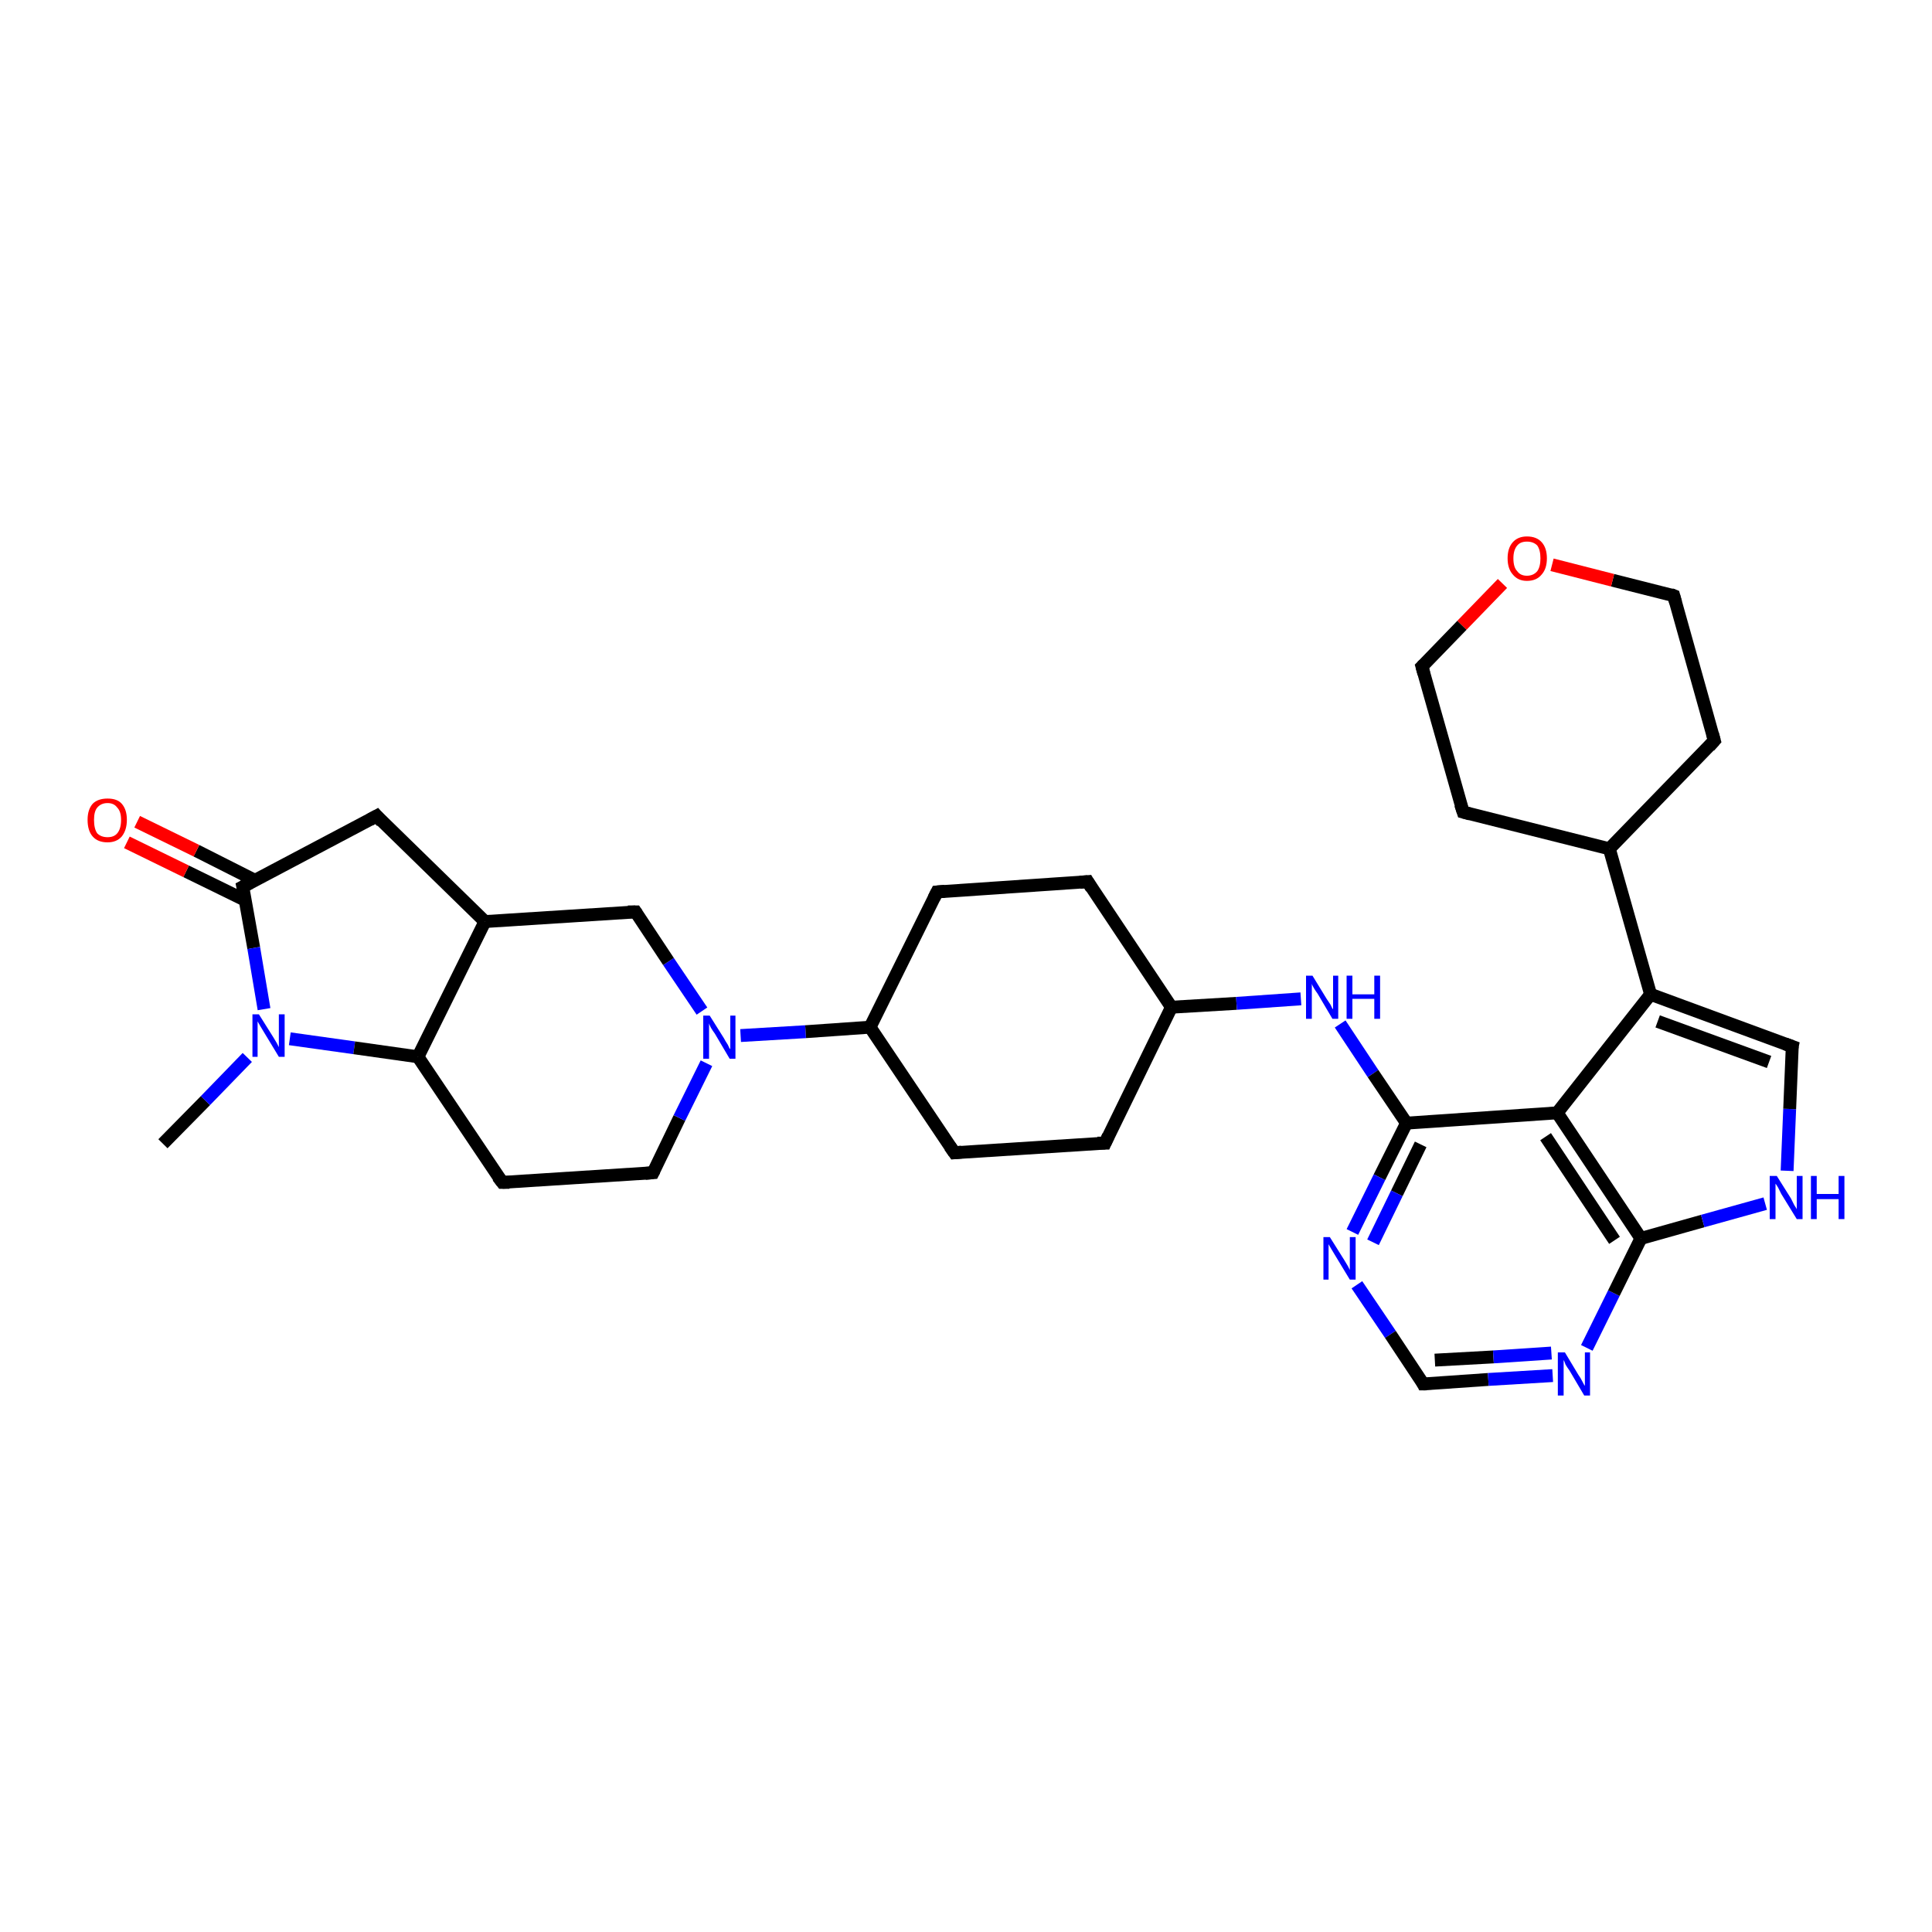 <?xml version='1.0' encoding='iso-8859-1'?>
<svg version='1.1' baseProfile='full'
              xmlns='http://www.w3.org/2000/svg'
                      xmlns:rdkit='http://www.rdkit.org/xml'
                      xmlns:xlink='http://www.w3.org/1999/xlink'
                  xml:space='preserve'
width='300px' height='300px' viewBox='0 0 300 300'>
<!-- END OF HEADER -->
<rect style='opacity:1.0;fill:#FFFFFF;stroke:none' width='300.0' height='300.0' x='0.0' y='0.0'> </rect>
<path class='bond-0 atom-0 atom-1' d='M 25.3,177.6 L 31.9,170.9' style='fill:none;fill-rule:evenodd;stroke:#000000;stroke-width:2.0px;stroke-linecap:butt;stroke-linejoin:miter;stroke-opacity:1' />
<path class='bond-0 atom-0 atom-1' d='M 31.9,170.9 L 38.4,164.2' style='fill:none;fill-rule:evenodd;stroke:#0000FF;stroke-width:2.0px;stroke-linecap:butt;stroke-linejoin:miter;stroke-opacity:1' />
<path class='bond-1 atom-1 atom-2' d='M 45.0,161.3 L 55.0,162.7' style='fill:none;fill-rule:evenodd;stroke:#0000FF;stroke-width:2.0px;stroke-linecap:butt;stroke-linejoin:miter;stroke-opacity:1' />
<path class='bond-1 atom-1 atom-2' d='M 55.0,162.7 L 64.9,164.1' style='fill:none;fill-rule:evenodd;stroke:#000000;stroke-width:2.0px;stroke-linecap:butt;stroke-linejoin:miter;stroke-opacity:1' />
<path class='bond-2 atom-2 atom-3' d='M 64.9,164.1 L 78.0,183.6' style='fill:none;fill-rule:evenodd;stroke:#000000;stroke-width:2.0px;stroke-linecap:butt;stroke-linejoin:miter;stroke-opacity:1' />
<path class='bond-3 atom-3 atom-4' d='M 78.0,183.6 L 101.4,182.1' style='fill:none;fill-rule:evenodd;stroke:#000000;stroke-width:2.0px;stroke-linecap:butt;stroke-linejoin:miter;stroke-opacity:1' />
<path class='bond-4 atom-4 atom-5' d='M 101.4,182.1 L 105.5,173.6' style='fill:none;fill-rule:evenodd;stroke:#000000;stroke-width:2.0px;stroke-linecap:butt;stroke-linejoin:miter;stroke-opacity:1' />
<path class='bond-4 atom-4 atom-5' d='M 105.5,173.6 L 109.7,165.1' style='fill:none;fill-rule:evenodd;stroke:#0000FF;stroke-width:2.0px;stroke-linecap:butt;stroke-linejoin:miter;stroke-opacity:1' />
<path class='bond-5 atom-5 atom-6' d='M 109.0,157.0 L 103.8,149.3' style='fill:none;fill-rule:evenodd;stroke:#0000FF;stroke-width:2.0px;stroke-linecap:butt;stroke-linejoin:miter;stroke-opacity:1' />
<path class='bond-5 atom-5 atom-6' d='M 103.8,149.3 L 98.7,141.6' style='fill:none;fill-rule:evenodd;stroke:#000000;stroke-width:2.0px;stroke-linecap:butt;stroke-linejoin:miter;stroke-opacity:1' />
<path class='bond-6 atom-6 atom-7' d='M 98.7,141.6 L 75.3,143.1' style='fill:none;fill-rule:evenodd;stroke:#000000;stroke-width:2.0px;stroke-linecap:butt;stroke-linejoin:miter;stroke-opacity:1' />
<path class='bond-7 atom-7 atom-8' d='M 75.3,143.1 L 58.5,126.7' style='fill:none;fill-rule:evenodd;stroke:#000000;stroke-width:2.0px;stroke-linecap:butt;stroke-linejoin:miter;stroke-opacity:1' />
<path class='bond-8 atom-8 atom-9' d='M 58.5,126.7 L 37.7,137.7' style='fill:none;fill-rule:evenodd;stroke:#000000;stroke-width:2.0px;stroke-linecap:butt;stroke-linejoin:miter;stroke-opacity:1' />
<path class='bond-9 atom-9 atom-10' d='M 39.6,136.7 L 30.5,132.1' style='fill:none;fill-rule:evenodd;stroke:#000000;stroke-width:2.0px;stroke-linecap:butt;stroke-linejoin:miter;stroke-opacity:1' />
<path class='bond-9 atom-9 atom-10' d='M 30.5,132.1 L 21.3,127.6' style='fill:none;fill-rule:evenodd;stroke:#FF0000;stroke-width:2.0px;stroke-linecap:butt;stroke-linejoin:miter;stroke-opacity:1' />
<path class='bond-9 atom-9 atom-10' d='M 38.1,139.8 L 28.9,135.3' style='fill:none;fill-rule:evenodd;stroke:#000000;stroke-width:2.0px;stroke-linecap:butt;stroke-linejoin:miter;stroke-opacity:1' />
<path class='bond-9 atom-9 atom-10' d='M 28.9,135.3 L 19.7,130.8' style='fill:none;fill-rule:evenodd;stroke:#FF0000;stroke-width:2.0px;stroke-linecap:butt;stroke-linejoin:miter;stroke-opacity:1' />
<path class='bond-10 atom-5 atom-11' d='M 115.0,160.8 L 125.1,160.2' style='fill:none;fill-rule:evenodd;stroke:#0000FF;stroke-width:2.0px;stroke-linecap:butt;stroke-linejoin:miter;stroke-opacity:1' />
<path class='bond-10 atom-5 atom-11' d='M 125.1,160.2 L 135.1,159.5' style='fill:none;fill-rule:evenodd;stroke:#000000;stroke-width:2.0px;stroke-linecap:butt;stroke-linejoin:miter;stroke-opacity:1' />
<path class='bond-11 atom-11 atom-12' d='M 135.1,159.5 L 148.2,179.0' style='fill:none;fill-rule:evenodd;stroke:#000000;stroke-width:2.0px;stroke-linecap:butt;stroke-linejoin:miter;stroke-opacity:1' />
<path class='bond-12 atom-12 atom-13' d='M 148.2,179.0 L 171.6,177.5' style='fill:none;fill-rule:evenodd;stroke:#000000;stroke-width:2.0px;stroke-linecap:butt;stroke-linejoin:miter;stroke-opacity:1' />
<path class='bond-13 atom-13 atom-14' d='M 171.6,177.5 L 181.9,156.4' style='fill:none;fill-rule:evenodd;stroke:#000000;stroke-width:2.0px;stroke-linecap:butt;stroke-linejoin:miter;stroke-opacity:1' />
<path class='bond-14 atom-14 atom-15' d='M 181.9,156.4 L 168.9,136.9' style='fill:none;fill-rule:evenodd;stroke:#000000;stroke-width:2.0px;stroke-linecap:butt;stroke-linejoin:miter;stroke-opacity:1' />
<path class='bond-15 atom-15 atom-16' d='M 168.9,136.9 L 145.5,138.5' style='fill:none;fill-rule:evenodd;stroke:#000000;stroke-width:2.0px;stroke-linecap:butt;stroke-linejoin:miter;stroke-opacity:1' />
<path class='bond-16 atom-14 atom-17' d='M 181.9,156.4 L 192.0,155.8' style='fill:none;fill-rule:evenodd;stroke:#000000;stroke-width:2.0px;stroke-linecap:butt;stroke-linejoin:miter;stroke-opacity:1' />
<path class='bond-16 atom-14 atom-17' d='M 192.0,155.8 L 202.0,155.1' style='fill:none;fill-rule:evenodd;stroke:#0000FF;stroke-width:2.0px;stroke-linecap:butt;stroke-linejoin:miter;stroke-opacity:1' />
<path class='bond-17 atom-17 atom-18' d='M 208.1,159.0 L 213.2,166.7' style='fill:none;fill-rule:evenodd;stroke:#0000FF;stroke-width:2.0px;stroke-linecap:butt;stroke-linejoin:miter;stroke-opacity:1' />
<path class='bond-17 atom-17 atom-18' d='M 213.2,166.7 L 218.4,174.4' style='fill:none;fill-rule:evenodd;stroke:#000000;stroke-width:2.0px;stroke-linecap:butt;stroke-linejoin:miter;stroke-opacity:1' />
<path class='bond-18 atom-18 atom-19' d='M 218.4,174.4 L 214.2,182.8' style='fill:none;fill-rule:evenodd;stroke:#000000;stroke-width:2.0px;stroke-linecap:butt;stroke-linejoin:miter;stroke-opacity:1' />
<path class='bond-18 atom-18 atom-19' d='M 214.2,182.8 L 210.0,191.3' style='fill:none;fill-rule:evenodd;stroke:#0000FF;stroke-width:2.0px;stroke-linecap:butt;stroke-linejoin:miter;stroke-opacity:1' />
<path class='bond-18 atom-18 atom-19' d='M 220.6,177.7 L 216.9,185.3' style='fill:none;fill-rule:evenodd;stroke:#000000;stroke-width:2.0px;stroke-linecap:butt;stroke-linejoin:miter;stroke-opacity:1' />
<path class='bond-18 atom-18 atom-19' d='M 216.9,185.3 L 213.2,192.9' style='fill:none;fill-rule:evenodd;stroke:#0000FF;stroke-width:2.0px;stroke-linecap:butt;stroke-linejoin:miter;stroke-opacity:1' />
<path class='bond-19 atom-19 atom-20' d='M 210.7,199.5 L 215.9,207.2' style='fill:none;fill-rule:evenodd;stroke:#0000FF;stroke-width:2.0px;stroke-linecap:butt;stroke-linejoin:miter;stroke-opacity:1' />
<path class='bond-19 atom-19 atom-20' d='M 215.9,207.2 L 221.0,214.9' style='fill:none;fill-rule:evenodd;stroke:#000000;stroke-width:2.0px;stroke-linecap:butt;stroke-linejoin:miter;stroke-opacity:1' />
<path class='bond-20 atom-20 atom-21' d='M 221.0,214.9 L 231.1,214.2' style='fill:none;fill-rule:evenodd;stroke:#000000;stroke-width:2.0px;stroke-linecap:butt;stroke-linejoin:miter;stroke-opacity:1' />
<path class='bond-20 atom-20 atom-21' d='M 231.1,214.2 L 241.1,213.6' style='fill:none;fill-rule:evenodd;stroke:#0000FF;stroke-width:2.0px;stroke-linecap:butt;stroke-linejoin:miter;stroke-opacity:1' />
<path class='bond-20 atom-20 atom-21' d='M 222.8,211.2 L 231.9,210.7' style='fill:none;fill-rule:evenodd;stroke:#000000;stroke-width:2.0px;stroke-linecap:butt;stroke-linejoin:miter;stroke-opacity:1' />
<path class='bond-20 atom-20 atom-21' d='M 231.9,210.7 L 240.9,210.1' style='fill:none;fill-rule:evenodd;stroke:#0000FF;stroke-width:2.0px;stroke-linecap:butt;stroke-linejoin:miter;stroke-opacity:1' />
<path class='bond-21 atom-21 atom-22' d='M 246.4,209.3 L 250.6,200.8' style='fill:none;fill-rule:evenodd;stroke:#0000FF;stroke-width:2.0px;stroke-linecap:butt;stroke-linejoin:miter;stroke-opacity:1' />
<path class='bond-21 atom-21 atom-22' d='M 250.6,200.8 L 254.8,192.3' style='fill:none;fill-rule:evenodd;stroke:#000000;stroke-width:2.0px;stroke-linecap:butt;stroke-linejoin:miter;stroke-opacity:1' />
<path class='bond-22 atom-22 atom-23' d='M 254.8,192.3 L 264.4,189.6' style='fill:none;fill-rule:evenodd;stroke:#000000;stroke-width:2.0px;stroke-linecap:butt;stroke-linejoin:miter;stroke-opacity:1' />
<path class='bond-22 atom-22 atom-23' d='M 264.4,189.6 L 274.1,186.9' style='fill:none;fill-rule:evenodd;stroke:#0000FF;stroke-width:2.0px;stroke-linecap:butt;stroke-linejoin:miter;stroke-opacity:1' />
<path class='bond-23 atom-23 atom-24' d='M 277.5,181.8 L 277.9,172.2' style='fill:none;fill-rule:evenodd;stroke:#0000FF;stroke-width:2.0px;stroke-linecap:butt;stroke-linejoin:miter;stroke-opacity:1' />
<path class='bond-23 atom-23 atom-24' d='M 277.9,172.2 L 278.3,162.5' style='fill:none;fill-rule:evenodd;stroke:#000000;stroke-width:2.0px;stroke-linecap:butt;stroke-linejoin:miter;stroke-opacity:1' />
<path class='bond-24 atom-24 atom-25' d='M 278.3,162.5 L 256.3,154.4' style='fill:none;fill-rule:evenodd;stroke:#000000;stroke-width:2.0px;stroke-linecap:butt;stroke-linejoin:miter;stroke-opacity:1' />
<path class='bond-24 atom-24 atom-25' d='M 274.7,164.9 L 257.4,158.6' style='fill:none;fill-rule:evenodd;stroke:#000000;stroke-width:2.0px;stroke-linecap:butt;stroke-linejoin:miter;stroke-opacity:1' />
<path class='bond-25 atom-25 atom-26' d='M 256.3,154.4 L 249.9,131.8' style='fill:none;fill-rule:evenodd;stroke:#000000;stroke-width:2.0px;stroke-linecap:butt;stroke-linejoin:miter;stroke-opacity:1' />
<path class='bond-26 atom-26 atom-27' d='M 249.9,131.8 L 266.2,115.0' style='fill:none;fill-rule:evenodd;stroke:#000000;stroke-width:2.0px;stroke-linecap:butt;stroke-linejoin:miter;stroke-opacity:1' />
<path class='bond-27 atom-27 atom-28' d='M 266.2,115.0 L 259.9,92.5' style='fill:none;fill-rule:evenodd;stroke:#000000;stroke-width:2.0px;stroke-linecap:butt;stroke-linejoin:miter;stroke-opacity:1' />
<path class='bond-28 atom-28 atom-29' d='M 259.9,92.5 L 250.4,90.1' style='fill:none;fill-rule:evenodd;stroke:#000000;stroke-width:2.0px;stroke-linecap:butt;stroke-linejoin:miter;stroke-opacity:1' />
<path class='bond-28 atom-28 atom-29' d='M 250.4,90.1 L 241.0,87.7' style='fill:none;fill-rule:evenodd;stroke:#FF0000;stroke-width:2.0px;stroke-linecap:butt;stroke-linejoin:miter;stroke-opacity:1' />
<path class='bond-29 atom-29 atom-30' d='M 233.3,90.6 L 227.0,97.1' style='fill:none;fill-rule:evenodd;stroke:#FF0000;stroke-width:2.0px;stroke-linecap:butt;stroke-linejoin:miter;stroke-opacity:1' />
<path class='bond-29 atom-29 atom-30' d='M 227.0,97.1 L 220.8,103.5' style='fill:none;fill-rule:evenodd;stroke:#000000;stroke-width:2.0px;stroke-linecap:butt;stroke-linejoin:miter;stroke-opacity:1' />
<path class='bond-30 atom-30 atom-31' d='M 220.8,103.5 L 227.2,126.1' style='fill:none;fill-rule:evenodd;stroke:#000000;stroke-width:2.0px;stroke-linecap:butt;stroke-linejoin:miter;stroke-opacity:1' />
<path class='bond-31 atom-25 atom-32' d='M 256.3,154.4 L 241.8,172.8' style='fill:none;fill-rule:evenodd;stroke:#000000;stroke-width:2.0px;stroke-linecap:butt;stroke-linejoin:miter;stroke-opacity:1' />
<path class='bond-32 atom-9 atom-1' d='M 37.7,137.7 L 39.4,147.2' style='fill:none;fill-rule:evenodd;stroke:#000000;stroke-width:2.0px;stroke-linecap:butt;stroke-linejoin:miter;stroke-opacity:1' />
<path class='bond-32 atom-9 atom-1' d='M 39.4,147.2 L 41.0,156.7' style='fill:none;fill-rule:evenodd;stroke:#0000FF;stroke-width:2.0px;stroke-linecap:butt;stroke-linejoin:miter;stroke-opacity:1' />
<path class='bond-33 atom-7 atom-2' d='M 75.3,143.1 L 64.9,164.1' style='fill:none;fill-rule:evenodd;stroke:#000000;stroke-width:2.0px;stroke-linecap:butt;stroke-linejoin:miter;stroke-opacity:1' />
<path class='bond-34 atom-16 atom-11' d='M 145.5,138.5 L 135.1,159.5' style='fill:none;fill-rule:evenodd;stroke:#000000;stroke-width:2.0px;stroke-linecap:butt;stroke-linejoin:miter;stroke-opacity:1' />
<path class='bond-35 atom-32 atom-18' d='M 241.8,172.8 L 218.4,174.4' style='fill:none;fill-rule:evenodd;stroke:#000000;stroke-width:2.0px;stroke-linecap:butt;stroke-linejoin:miter;stroke-opacity:1' />
<path class='bond-36 atom-32 atom-22' d='M 241.8,172.8 L 254.8,192.3' style='fill:none;fill-rule:evenodd;stroke:#000000;stroke-width:2.0px;stroke-linecap:butt;stroke-linejoin:miter;stroke-opacity:1' />
<path class='bond-36 atom-32 atom-22' d='M 240.0,176.5 L 250.7,192.6' style='fill:none;fill-rule:evenodd;stroke:#000000;stroke-width:2.0px;stroke-linecap:butt;stroke-linejoin:miter;stroke-opacity:1' />
<path class='bond-37 atom-31 atom-26' d='M 227.2,126.1 L 249.9,131.8' style='fill:none;fill-rule:evenodd;stroke:#000000;stroke-width:2.0px;stroke-linecap:butt;stroke-linejoin:miter;stroke-opacity:1' />
<path d='M 77.3,182.7 L 78.0,183.6 L 79.1,183.6' style='fill:none;stroke:#000000;stroke-width:2.0px;stroke-linecap:butt;stroke-linejoin:miter;stroke-opacity:1;' />
<path d='M 100.2,182.2 L 101.4,182.1 L 101.6,181.7' style='fill:none;stroke:#000000;stroke-width:2.0px;stroke-linecap:butt;stroke-linejoin:miter;stroke-opacity:1;' />
<path d='M 98.9,141.9 L 98.7,141.6 L 97.5,141.6' style='fill:none;stroke:#000000;stroke-width:2.0px;stroke-linecap:butt;stroke-linejoin:miter;stroke-opacity:1;' />
<path d='M 59.3,127.6 L 58.5,126.7 L 57.4,127.3' style='fill:none;stroke:#000000;stroke-width:2.0px;stroke-linecap:butt;stroke-linejoin:miter;stroke-opacity:1;' />
<path d='M 38.8,137.1 L 37.7,137.7 L 37.8,138.2' style='fill:none;stroke:#000000;stroke-width:2.0px;stroke-linecap:butt;stroke-linejoin:miter;stroke-opacity:1;' />
<path d='M 147.5,178.0 L 148.2,179.0 L 149.3,178.9' style='fill:none;stroke:#000000;stroke-width:2.0px;stroke-linecap:butt;stroke-linejoin:miter;stroke-opacity:1;' />
<path d='M 170.4,177.5 L 171.6,177.5 L 172.1,176.4' style='fill:none;stroke:#000000;stroke-width:2.0px;stroke-linecap:butt;stroke-linejoin:miter;stroke-opacity:1;' />
<path d='M 169.5,137.9 L 168.9,136.9 L 167.7,137.0' style='fill:none;stroke:#000000;stroke-width:2.0px;stroke-linecap:butt;stroke-linejoin:miter;stroke-opacity:1;' />
<path d='M 146.6,138.4 L 145.5,138.5 L 145.0,139.5' style='fill:none;stroke:#000000;stroke-width:2.0px;stroke-linecap:butt;stroke-linejoin:miter;stroke-opacity:1;' />
<path d='M 220.8,214.5 L 221.0,214.9 L 221.5,214.9' style='fill:none;stroke:#000000;stroke-width:2.0px;stroke-linecap:butt;stroke-linejoin:miter;stroke-opacity:1;' />
<path d='M 278.2,163.0 L 278.3,162.5 L 277.2,162.1' style='fill:none;stroke:#000000;stroke-width:2.0px;stroke-linecap:butt;stroke-linejoin:miter;stroke-opacity:1;' />
<path d='M 265.4,115.9 L 266.2,115.0 L 265.9,113.9' style='fill:none;stroke:#000000;stroke-width:2.0px;stroke-linecap:butt;stroke-linejoin:miter;stroke-opacity:1;' />
<path d='M 260.2,93.6 L 259.9,92.5 L 259.4,92.3' style='fill:none;stroke:#000000;stroke-width:2.0px;stroke-linecap:butt;stroke-linejoin:miter;stroke-opacity:1;' />
<path d='M 221.1,103.2 L 220.8,103.5 L 221.1,104.6' style='fill:none;stroke:#000000;stroke-width:2.0px;stroke-linecap:butt;stroke-linejoin:miter;stroke-opacity:1;' />
<path d='M 226.8,124.9 L 227.2,126.1 L 228.3,126.4' style='fill:none;stroke:#000000;stroke-width:2.0px;stroke-linecap:butt;stroke-linejoin:miter;stroke-opacity:1;' />
<path class='atom-1' d='M 40.2 157.5
L 42.4 161.0
Q 42.6 161.3, 43.0 162.0
Q 43.3 162.6, 43.3 162.6
L 43.3 157.5
L 44.2 157.5
L 44.2 164.1
L 43.3 164.1
L 41.0 160.3
Q 40.7 159.8, 40.4 159.3
Q 40.1 158.8, 40.0 158.6
L 40.0 164.1
L 39.2 164.1
L 39.2 157.5
L 40.2 157.5
' fill='#0000FF'/>
<path class='atom-5' d='M 110.2 157.7
L 112.4 161.2
Q 112.6 161.6, 113.0 162.2
Q 113.3 162.9, 113.4 162.9
L 113.4 157.7
L 114.2 157.7
L 114.2 164.4
L 113.3 164.4
L 111.0 160.5
Q 110.7 160.1, 110.4 159.6
Q 110.1 159.0, 110.1 158.9
L 110.1 164.4
L 109.2 164.4
L 109.2 157.7
L 110.2 157.7
' fill='#0000FF'/>
<path class='atom-10' d='M 13.6 127.3
Q 13.6 125.7, 14.4 124.8
Q 15.2 124.0, 16.7 124.0
Q 18.2 124.0, 18.9 124.8
Q 19.7 125.7, 19.7 127.3
Q 19.7 128.9, 18.9 129.9
Q 18.1 130.8, 16.7 130.8
Q 15.2 130.8, 14.4 129.9
Q 13.6 129.0, 13.6 127.3
M 16.7 130.0
Q 17.7 130.0, 18.2 129.4
Q 18.8 128.7, 18.8 127.3
Q 18.8 126.0, 18.2 125.4
Q 17.7 124.7, 16.7 124.7
Q 15.7 124.7, 15.1 125.4
Q 14.6 126.0, 14.6 127.3
Q 14.6 128.7, 15.1 129.4
Q 15.7 130.0, 16.7 130.0
' fill='#FF0000'/>
<path class='atom-17' d='M 203.8 151.5
L 206.0 155.1
Q 206.2 155.4, 206.6 156.0
Q 206.9 156.7, 207.0 156.7
L 207.0 151.5
L 207.8 151.5
L 207.8 158.2
L 206.9 158.2
L 204.6 154.3
Q 204.3 153.9, 204.0 153.4
Q 203.7 152.9, 203.7 152.7
L 203.7 158.2
L 202.8 158.2
L 202.8 151.5
L 203.8 151.5
' fill='#0000FF'/>
<path class='atom-17' d='M 209.1 151.5
L 210.0 151.5
L 210.0 154.4
L 213.4 154.4
L 213.4 151.5
L 214.3 151.5
L 214.3 158.2
L 213.4 158.2
L 213.4 155.1
L 210.0 155.1
L 210.0 158.2
L 209.1 158.2
L 209.1 151.5
' fill='#0000FF'/>
<path class='atom-19' d='M 206.5 192.1
L 208.7 195.6
Q 208.9 195.9, 209.3 196.6
Q 209.6 197.2, 209.6 197.2
L 209.6 192.1
L 210.5 192.1
L 210.5 198.7
L 209.6 198.7
L 207.3 194.9
Q 207.0 194.4, 206.7 193.9
Q 206.4 193.4, 206.3 193.2
L 206.3 198.7
L 205.5 198.7
L 205.5 192.1
L 206.5 192.1
' fill='#0000FF'/>
<path class='atom-21' d='M 243.0 210.0
L 245.1 213.5
Q 245.4 213.9, 245.7 214.5
Q 246.0 215.1, 246.1 215.2
L 246.1 210.0
L 246.9 210.0
L 246.9 216.7
L 246.0 216.7
L 243.7 212.8
Q 243.4 212.4, 243.1 211.9
Q 242.9 211.3, 242.8 211.2
L 242.8 216.7
L 241.9 216.7
L 241.9 210.0
L 243.0 210.0
' fill='#0000FF'/>
<path class='atom-23' d='M 275.9 182.6
L 278.1 186.1
Q 278.3 186.5, 278.6 187.1
Q 279.0 187.7, 279.0 187.8
L 279.0 182.6
L 279.9 182.6
L 279.9 189.3
L 279.0 189.3
L 276.6 185.4
Q 276.4 185.0, 276.1 184.4
Q 275.8 183.9, 275.7 183.8
L 275.7 189.3
L 274.8 189.3
L 274.8 182.6
L 275.9 182.6
' fill='#0000FF'/>
<path class='atom-23' d='M 281.2 182.6
L 282.1 182.6
L 282.1 185.4
L 285.5 185.4
L 285.5 182.6
L 286.4 182.6
L 286.4 189.3
L 285.5 189.3
L 285.5 186.2
L 282.1 186.2
L 282.1 189.3
L 281.2 189.3
L 281.2 182.6
' fill='#0000FF'/>
<path class='atom-29' d='M 234.1 86.7
Q 234.1 85.1, 234.9 84.2
Q 235.7 83.3, 237.1 83.3
Q 238.6 83.3, 239.4 84.2
Q 240.2 85.1, 240.2 86.7
Q 240.2 88.3, 239.4 89.2
Q 238.6 90.2, 237.1 90.2
Q 235.7 90.2, 234.9 89.2
Q 234.1 88.3, 234.1 86.7
M 237.1 89.4
Q 238.1 89.4, 238.7 88.7
Q 239.2 88.0, 239.2 86.7
Q 239.2 85.4, 238.7 84.7
Q 238.1 84.1, 237.1 84.1
Q 236.1 84.1, 235.6 84.7
Q 235.0 85.4, 235.0 86.7
Q 235.0 88.1, 235.6 88.7
Q 236.1 89.4, 237.1 89.4
' fill='#FF0000'/>
</svg>
